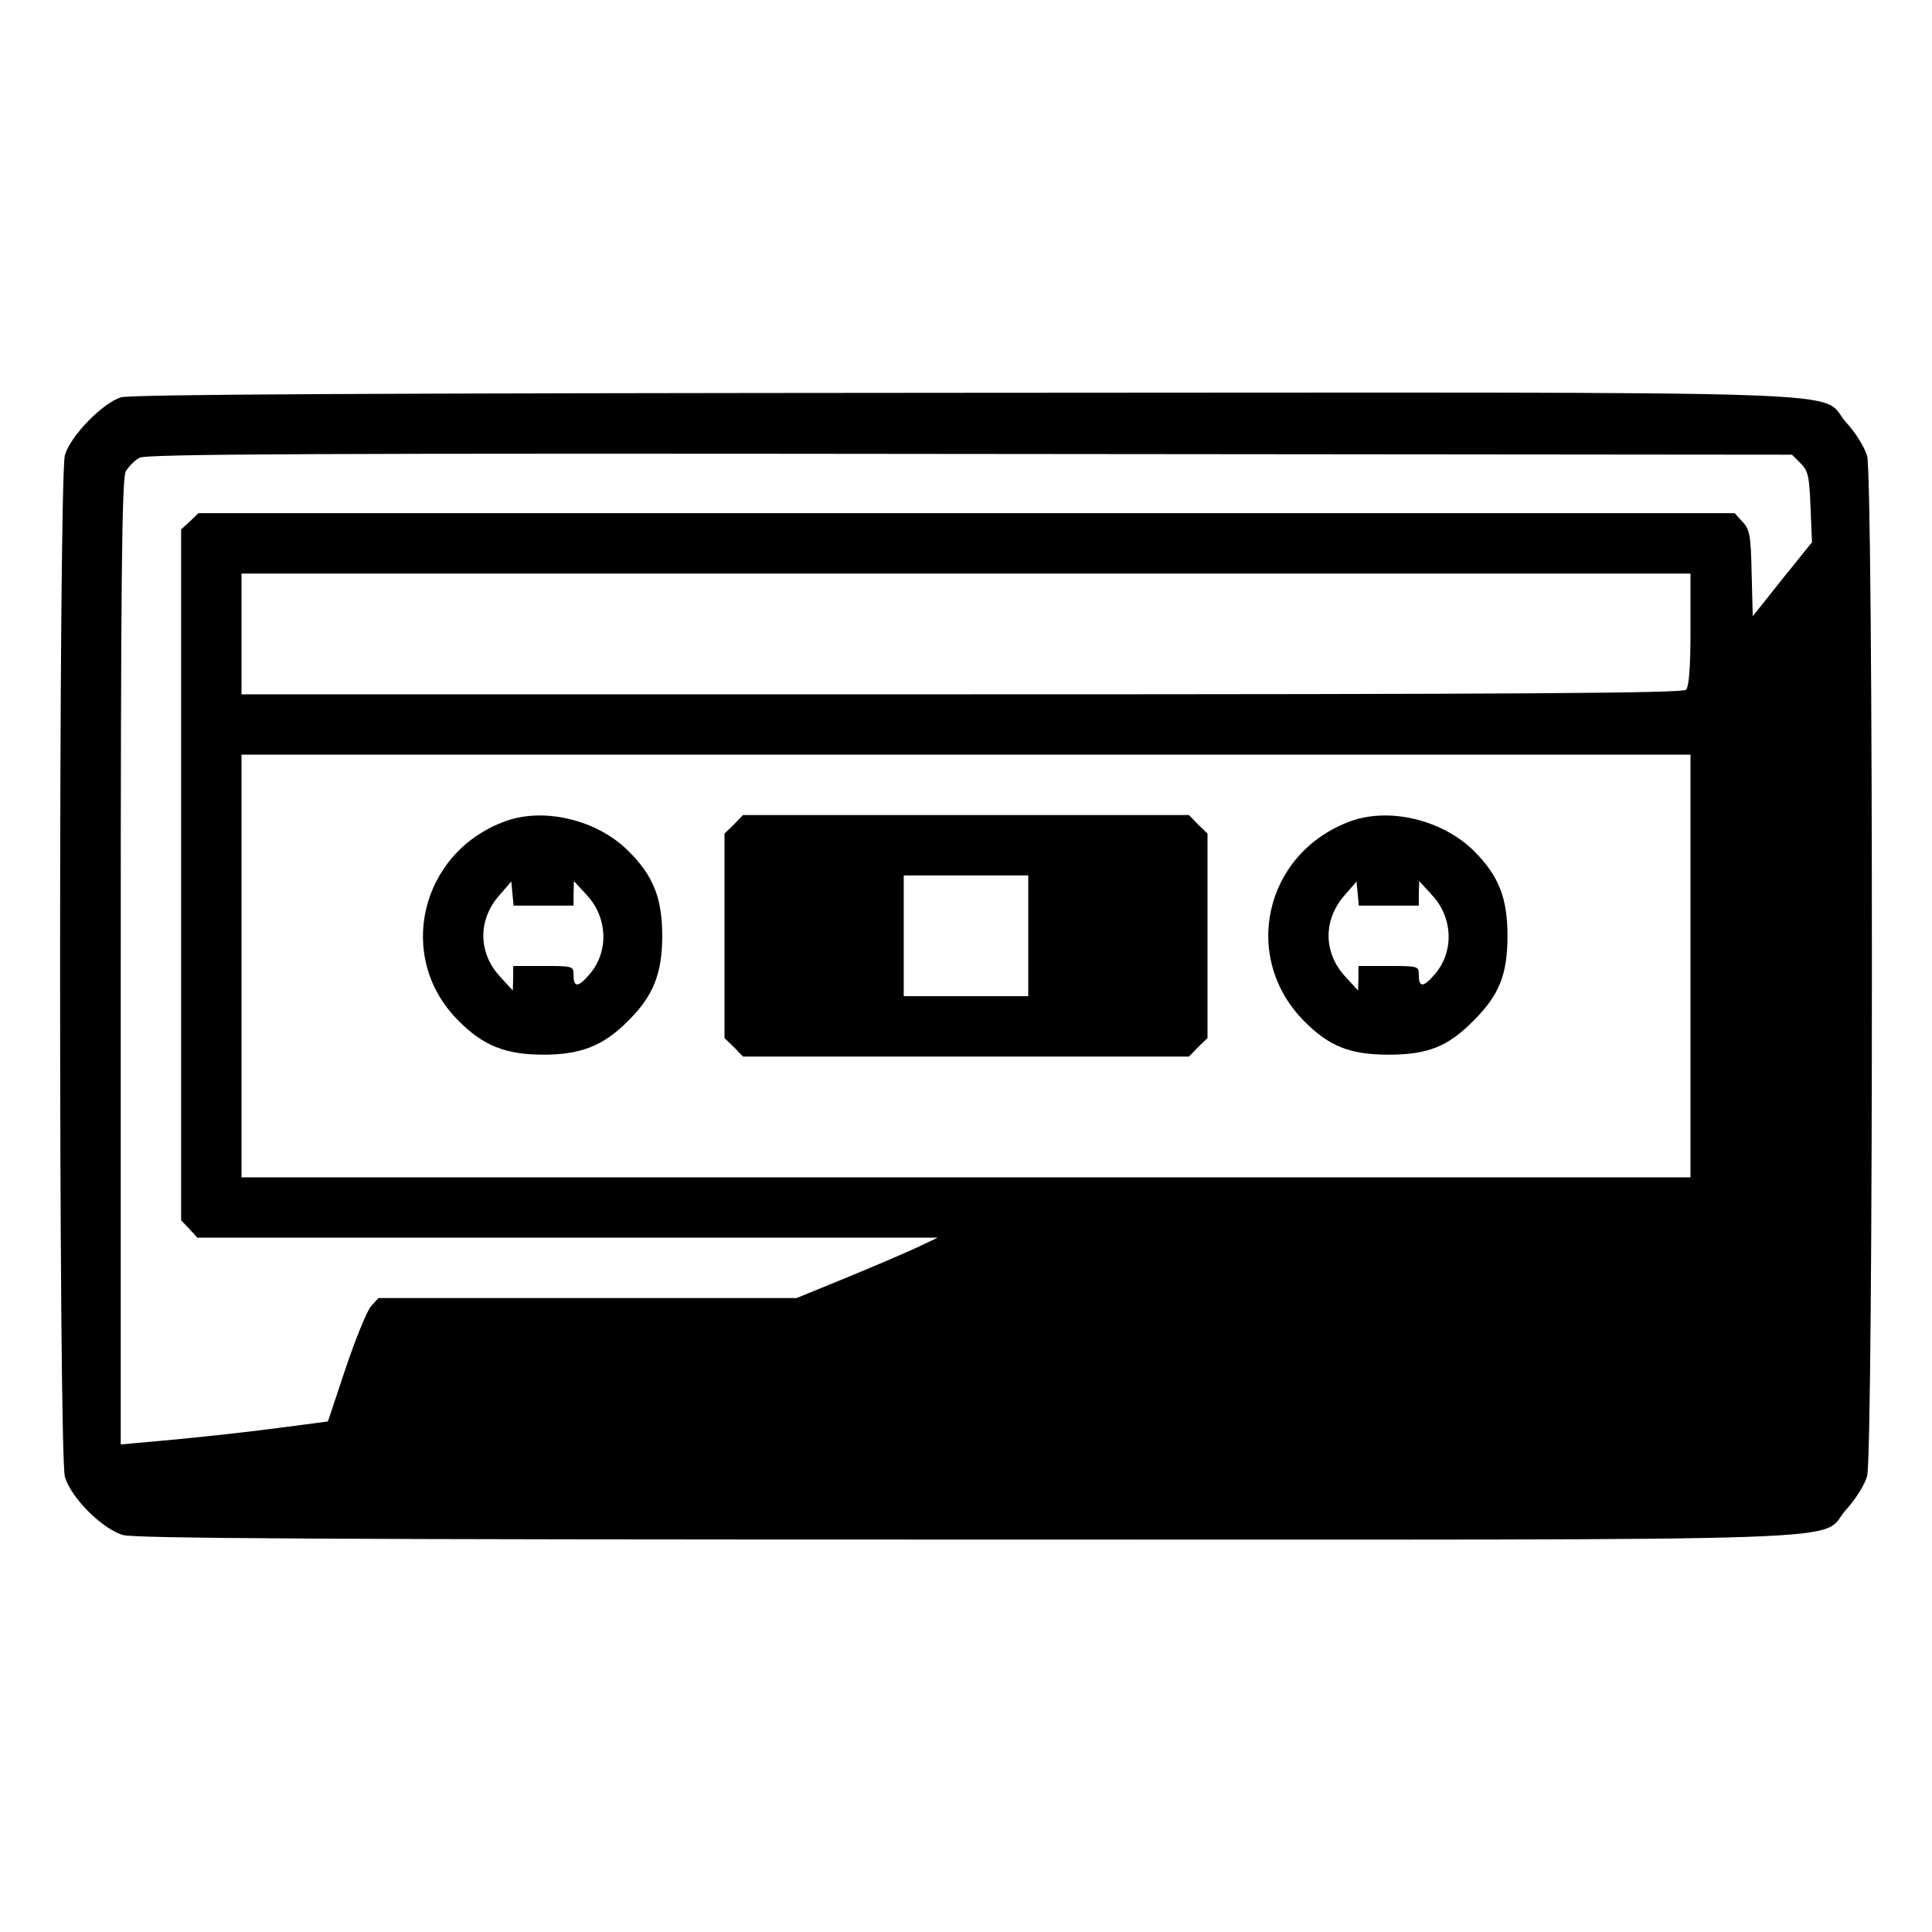 <?xml version="1.0" standalone="no"?>
<!DOCTYPE svg PUBLIC "-//W3C//DTD SVG 20010904//EN"
 "http://www.w3.org/TR/2001/REC-SVG-20010904/DTD/svg10.dtd">
<svg version="1.0" xmlns="http://www.w3.org/2000/svg"
 width="512pt" height="512pt" viewBox="0 0 512 512"
 preserveAspectRatio="xMidYMid meet">
<g transform="translate(0,512) scale(0.1,-0.1)"
fill="#000000" stroke="none">
<path d="M320 4067 c-49 -16 -133 -102 -148 -153 -17 -60 -17 -2648 0 -2708
16 -55 99 -138 154 -154 32 -9 542 -12 2236 -12 2475 0 2252 -8 2331 80 24 26
49 66 55 88 17 57 17 2647 0 2704 -6 22 -31 62 -55 88 -79 88 145 80 -2337 79
-1574 -1 -2211 -4 -2236 -12z m4452 -175 c20 -20 23 -35 26 -116 l4 -93 -79
-98 -78 -98 -3 114 c-2 100 -5 116 -24 136 l-21 23 -2036 0 -2035 0 -23 -22
-23 -21 0 -916 0 -915 22 -23 21 -23 981 0 981 0 -55 -26 c-30 -14 -114 -50
-187 -80 l-132 -54 -554 0 -554 0 -20 -22 c-11 -13 -41 -87 -67 -164 l-47
-141 -122 -16 c-106 -14 -233 -28 -384 -41 l-43 -4 0 1277 c0 1003 3 1281 13
1301 7 13 24 30 37 37 20 10 468 12 2202 10 l2177 -2 23 -23z m-292 -440 c0
-102 -4 -152 -12 -160 -9 -9 -449 -12 -1920 -12 l-1908 0 0 160 0 160 1920 0
1920 0 0 -148z m0 -892 l0 -560 -1920 0 -1920 0 0 560 0 560 1920 0 1920 0 0
-560z"/>
<path d="M1340 2944 c-227 -82 -293 -362 -125 -529 65 -66 125 -90 225 -90
100 0 160 24 225 90 66 65 90 125 90 225 0 100 -24 160 -90 225 -82 82 -222
116 -325 79z m101 -224 l79 0 0 33 1 32 34 -37 c55 -59 59 -148 9 -208 -31
-37 -44 -38 -44 -5 0 25 -1 25 -80 25 l-80 0 0 -32 -1 -33 -34 37 c-58 63 -59
150 -2 215 l32 37 3 -32 3 -32 80 0z"/>
<path d="M1945 2935 l-25 -24 0 -271 0 -271 25 -24 24 -25 591 0 591 0 24 25
25 24 0 271 0 271 -25 24 -24 25 -591 0 -591 0 -24 -25z m780 -295 l0 -160
-165 0 -165 0 0 160 0 160 165 0 165 0 0 -160z"/>
<path d="M3580 2944 c-229 -83 -293 -362 -122 -532 65 -65 120 -87 222 -87
103 0 157 21 225 90 68 68 90 122 90 225 0 100 -23 159 -89 225 -83 82 -223
116 -326 79z m101 -224 l79 0 0 33 1 32 34 -37 c55 -59 59 -148 9 -208 -31
-37 -44 -38 -44 -5 0 25 -1 25 -80 25 l-80 0 0 -32 -1 -33 -34 37 c-58 63 -59
150 -2 215 l32 37 3 -32 3 -32 80 0z"/>
</g>
</svg>

